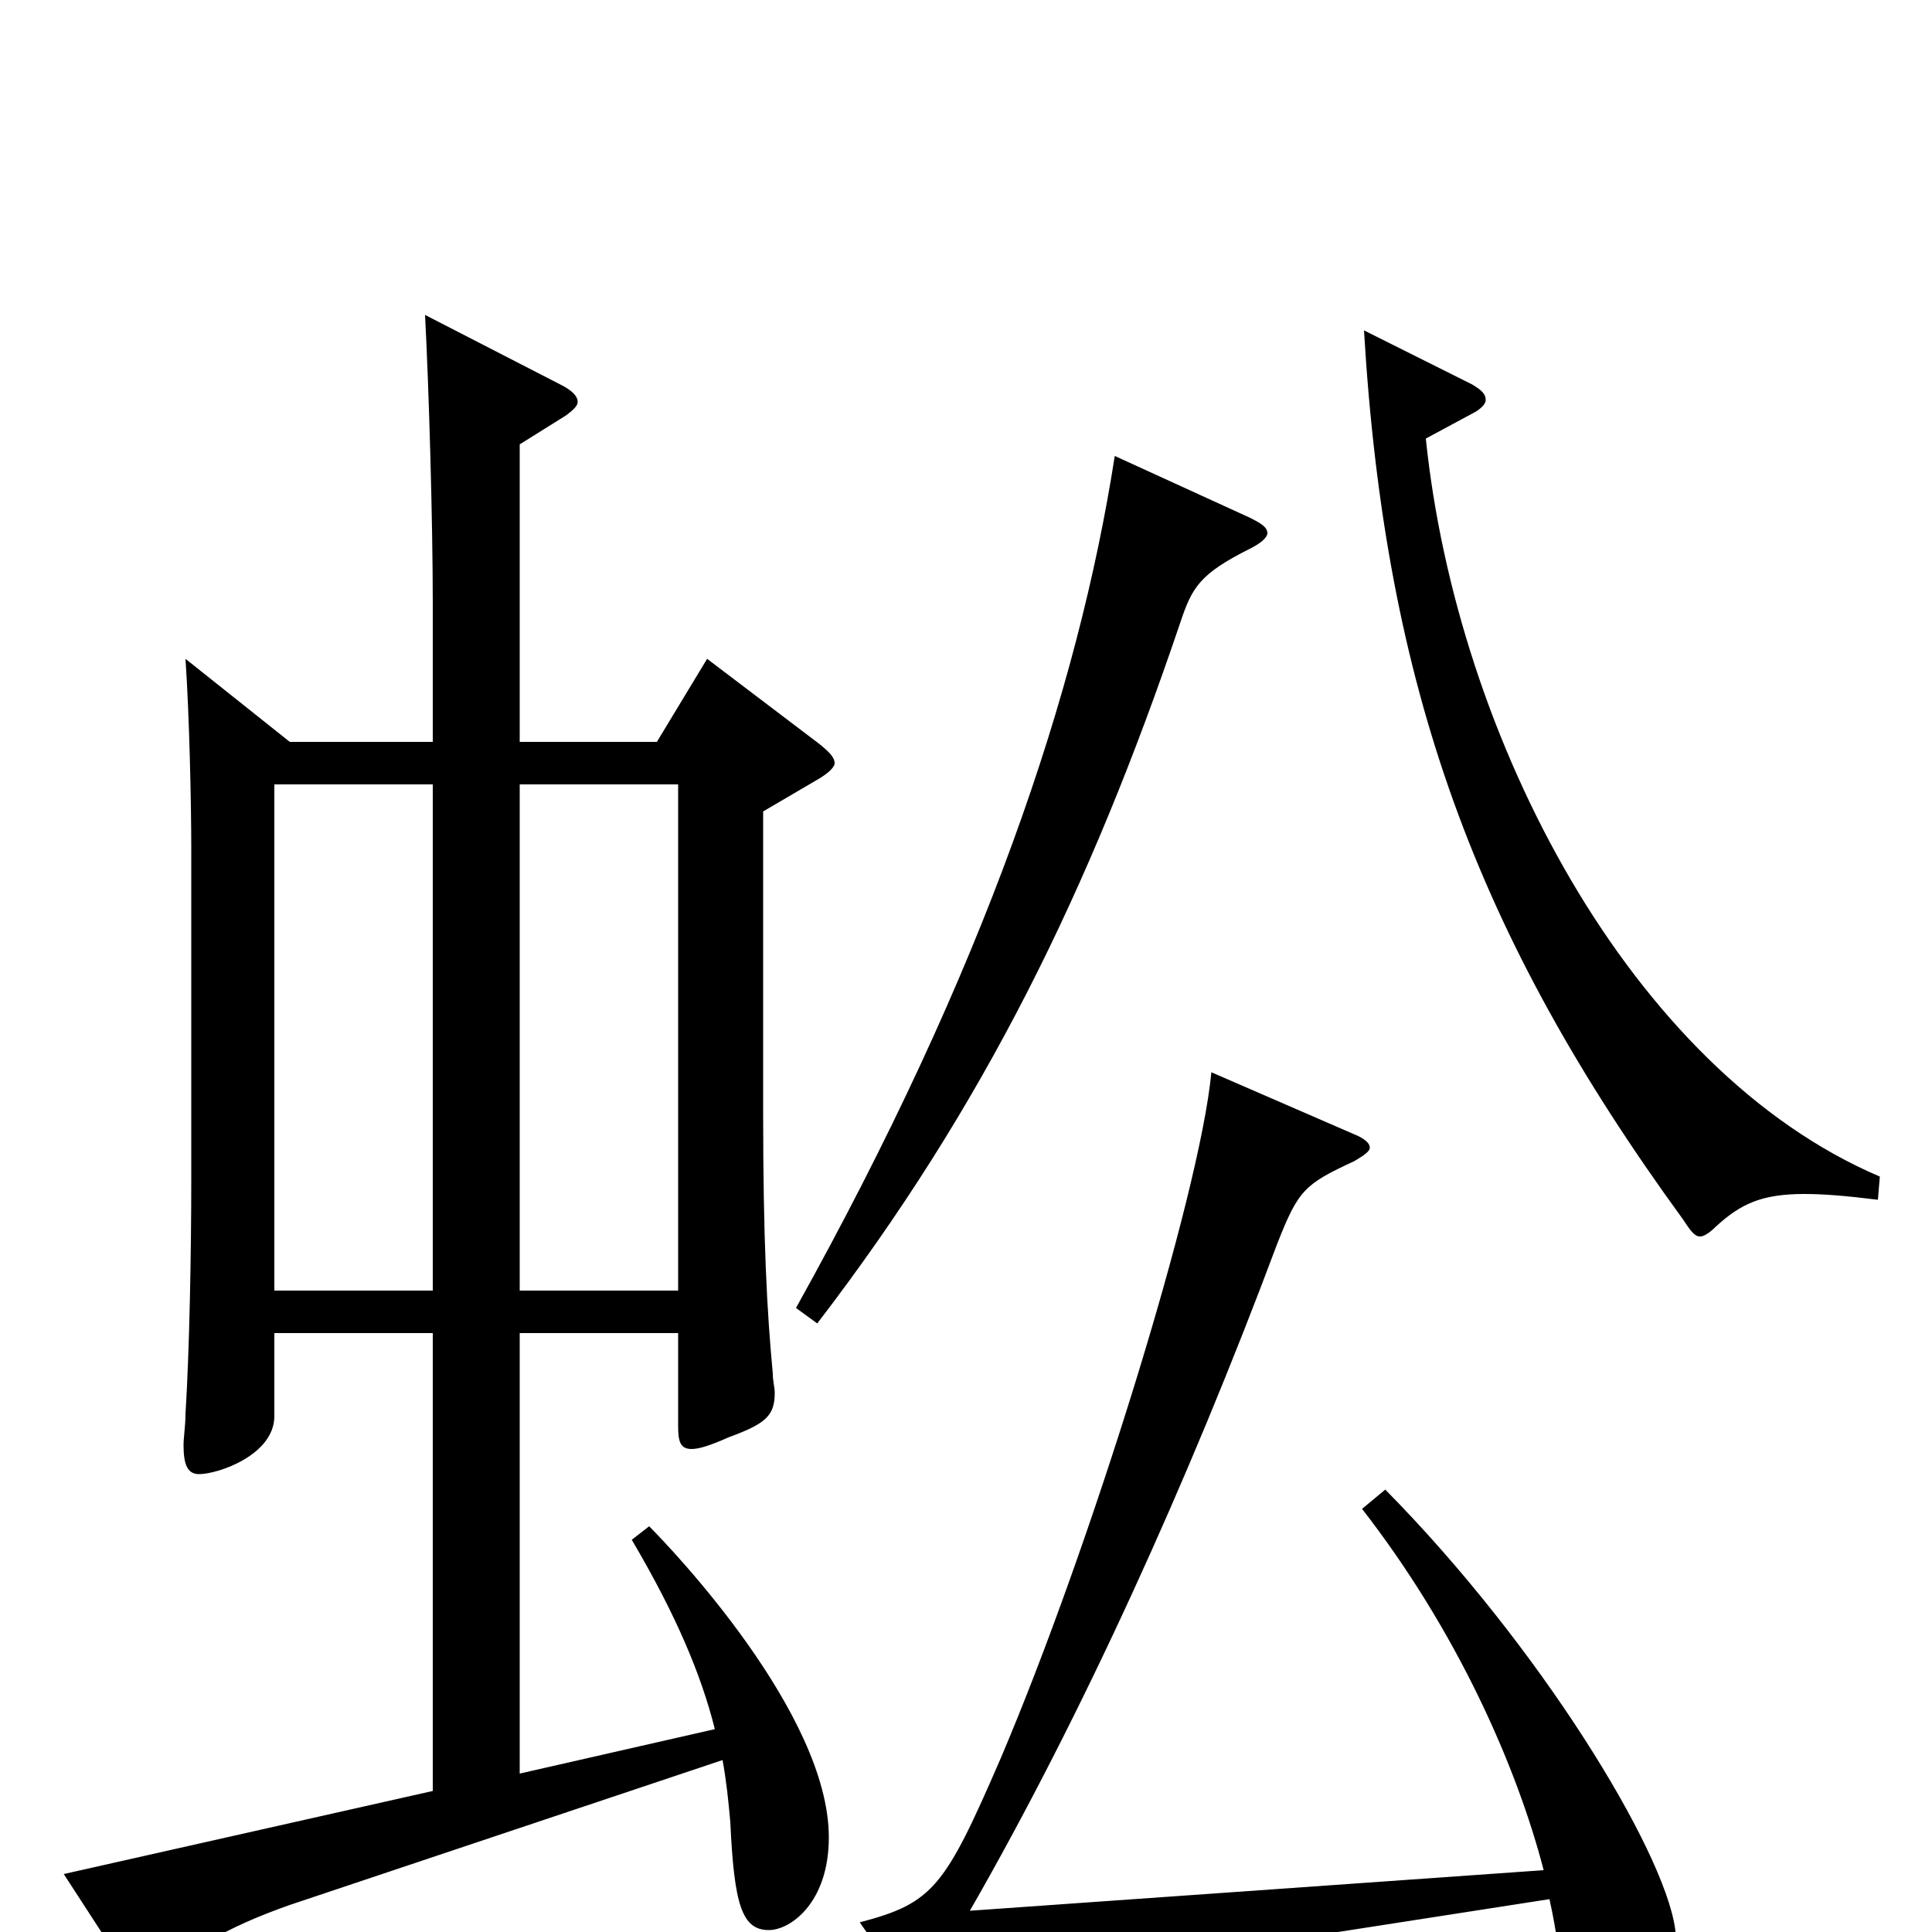 <svg xmlns="http://www.w3.org/2000/svg" viewBox="0 -1000 1000 1000">
	<path fill="#000000" d="M366 -659L340 -616H269V-770L293 -785C297 -788 299 -790 299 -792C299 -795 296 -798 290 -801L220 -837C222 -799 224 -730 224 -688V-616H150L96 -659C98 -630 99 -584 99 -561V-390C99 -350 98 -300 96 -268C96 -262 95 -256 95 -252C95 -242 97 -237 103 -237C113 -237 142 -247 142 -267V-310H224V-73L33 -30L70 27C72 30 73 31 76 31C77 31 80 30 82 27C96 10 116 -2 150 -14L374 -89C376 -78 377 -68 378 -57C380 -14 384 -1 398 -1C409 -1 429 -15 429 -49C429 -113 348 -198 336 -210L327 -203C350 -164 363 -133 370 -105L269 -82V-310H351V-262C351 -254 352 -250 358 -250C362 -250 368 -252 377 -256C396 -263 401 -267 401 -279C401 -282 400 -285 400 -289C397 -321 395 -357 395 -425V-580L424 -597C429 -600 432 -603 432 -605C432 -608 429 -611 424 -615ZM269 -332V-594H351V-332ZM142 -332V-594H224V-332ZM764 -787C767 -789 769 -791 769 -793C769 -796 767 -798 762 -801L706 -829C717 -644 764 -516 871 -369C875 -363 877 -360 880 -360C882 -360 885 -362 888 -365C901 -377 912 -382 934 -382C944 -382 956 -381 972 -379L973 -391C844 -446 754 -618 738 -773ZM577 -764C558 -642 510 -499 412 -323L423 -315C509 -427 564 -539 611 -678C617 -696 621 -703 647 -716C653 -719 656 -722 656 -724C656 -727 653 -729 647 -732ZM705 -219C754 -156 785 -86 799 -32L502 -11C560 -112 615 -233 661 -356C672 -384 675 -387 701 -399C706 -402 709 -404 709 -406C709 -408 707 -410 703 -412L627 -445C621 -381 564 -198 518 -90C489 -23 483 -15 445 -5L482 48C485 52 488 55 491 55C493 55 495 53 499 50C516 35 543 23 596 15L802 -17C806 1 808 17 808 30C808 64 817 79 832 79C852 79 869 57 869 19C869 13 868 6 867 -2C861 -43 797 -148 717 -229Z"/>
</svg>